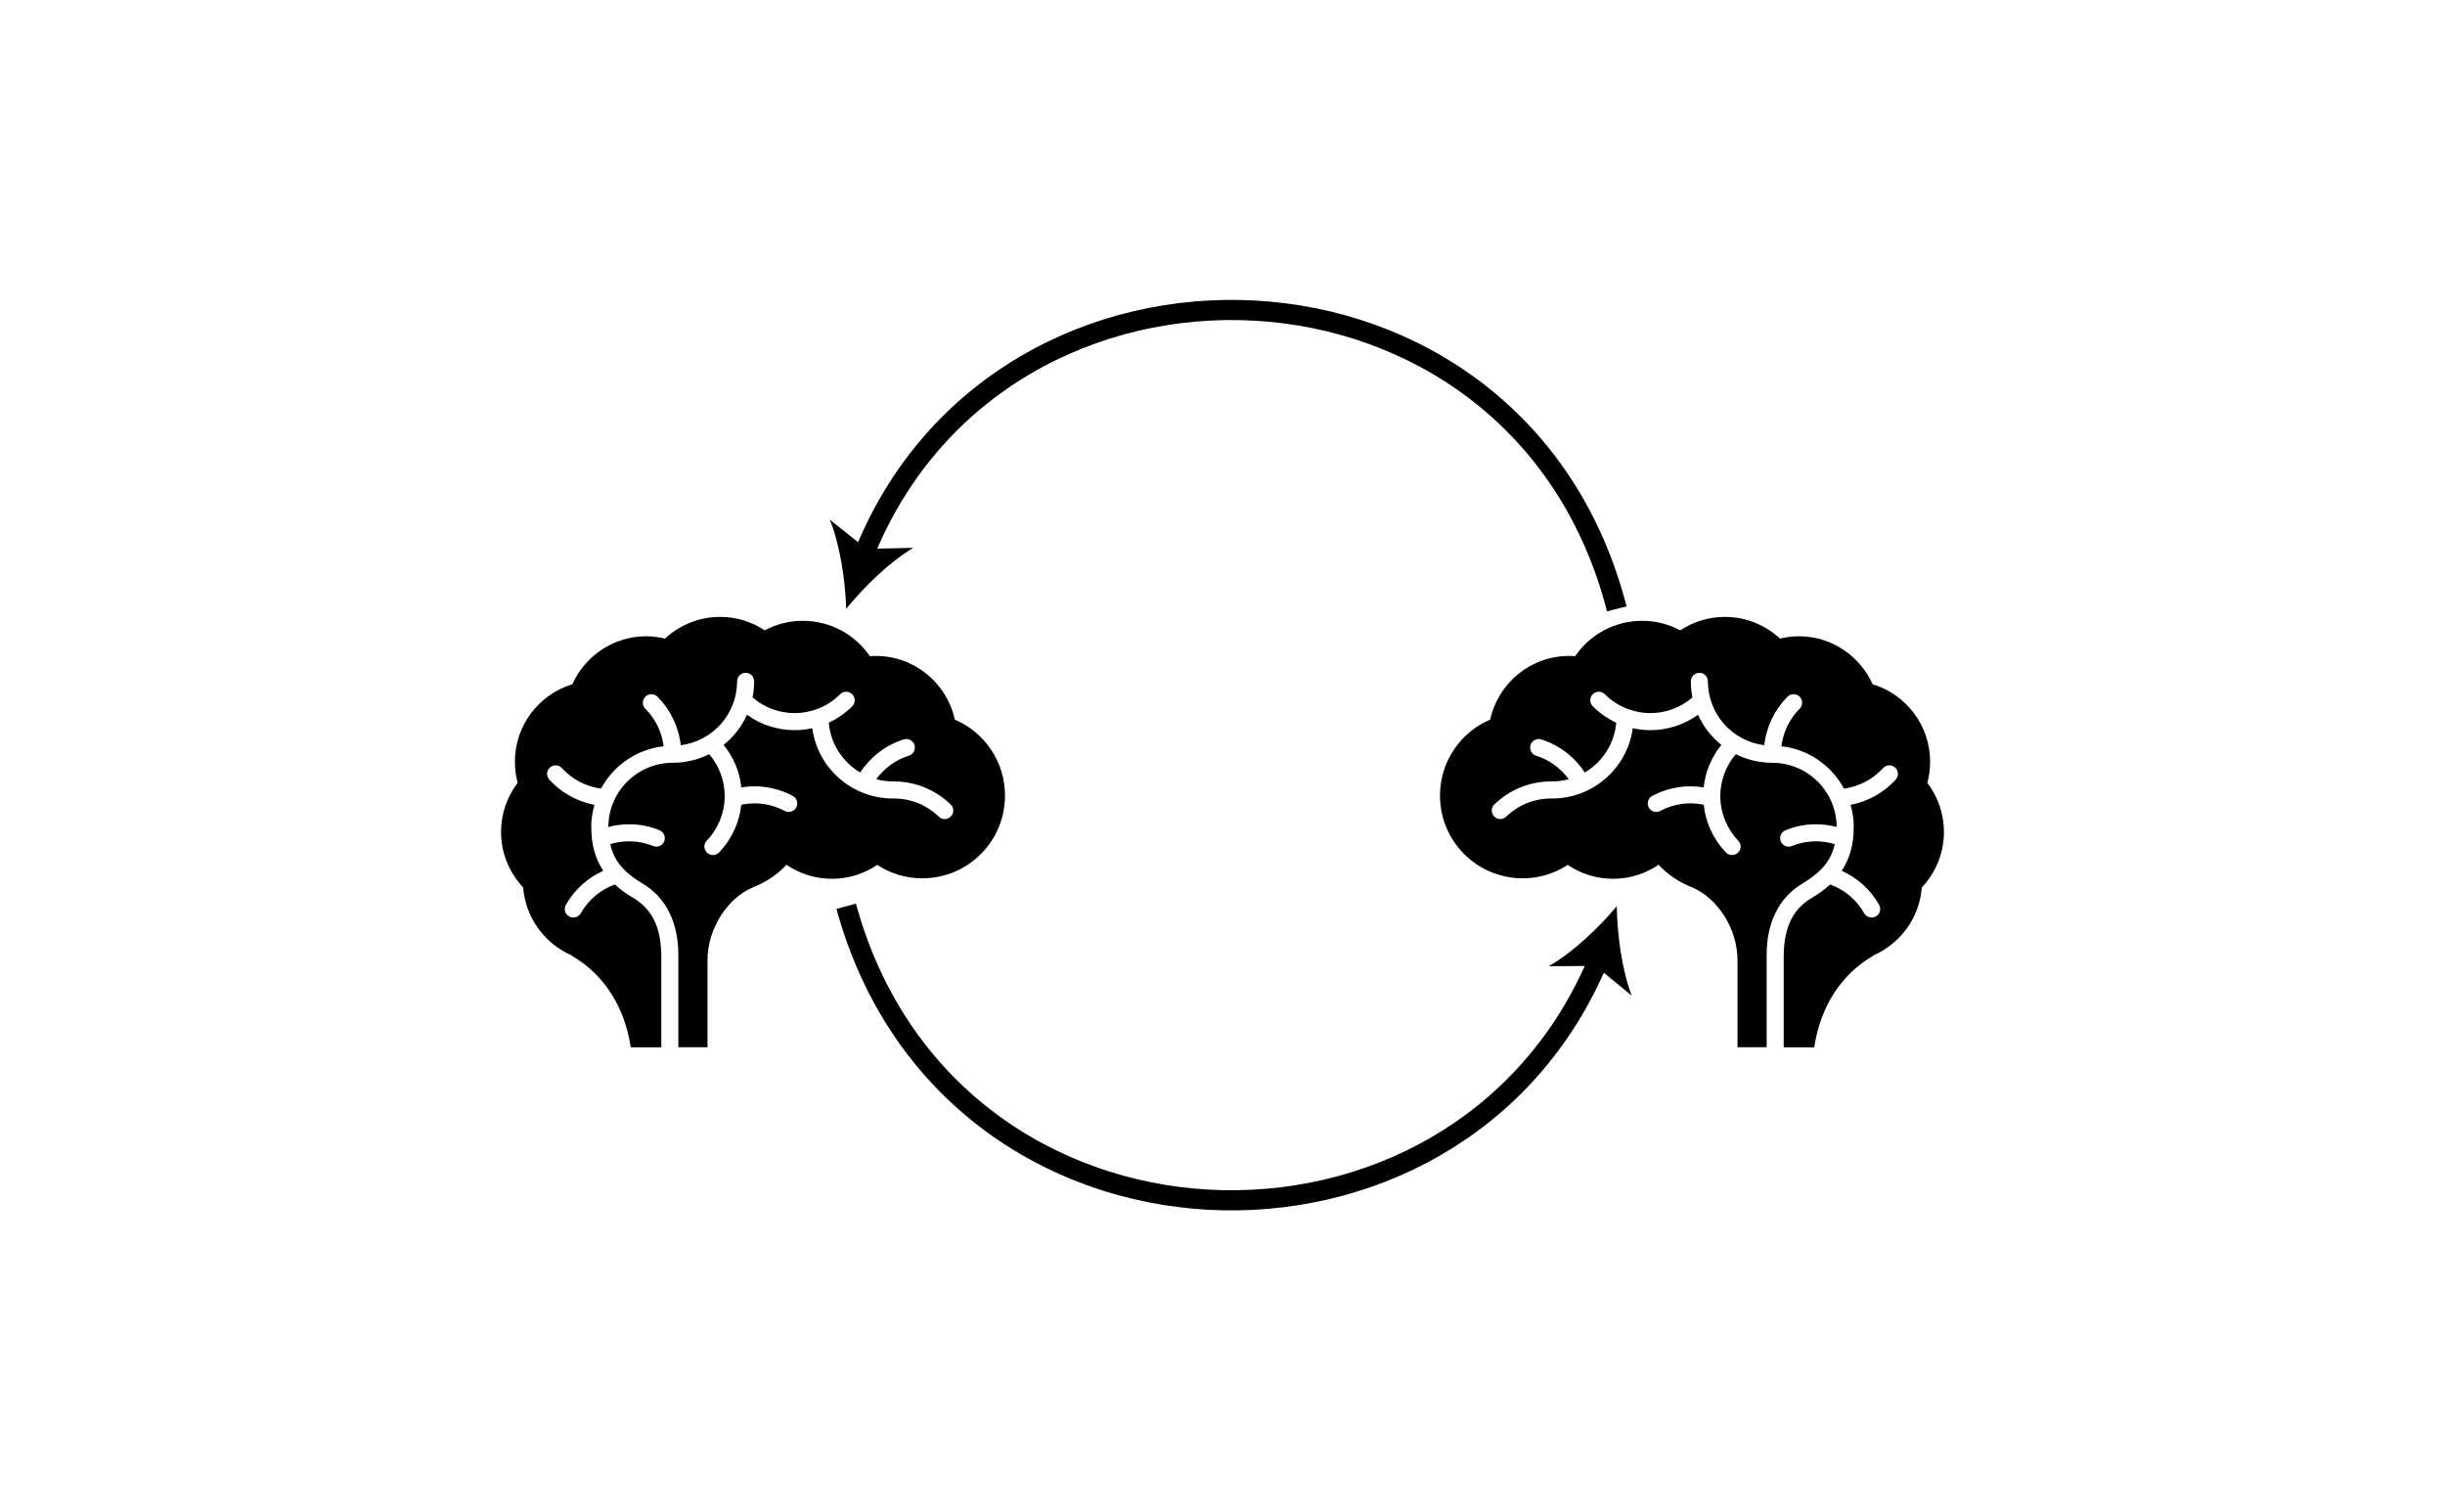 <?xml version="1.0" ?>
<svg xmlns="http://www.w3.org/2000/svg" xmlns:ev="http://www.w3.org/2001/xml-events" xmlns:xlink="http://www.w3.org/1999/xlink" baseProfile="full" enable-background="new 0 0 300 300" height="371px" version="1.1" viewBox="0 0 300 300" width="600px" x="0px" xml:space="preserve" y="0px">
	<defs/>
	<path d="M 293.159,165.084 C 293.159,169.344 291.489,173.212 288.774,176.092 C 288.308,182.17 284.457,187.3 279.089,189.613 L 279.089,189.67 C 272.534,193.487 268.615,200.003 267.422,207.819 L 261.361,207.819 L 261.361,189.687 C 261.401,184.035 263.179,180.416 266.905,178.183 C 268.268,177.399 269.507,176.502 270.563,175.508 C 273.329,176.502 275.777,178.45 277.334,181.222 C 277.658,181.767 278.237,182.074 278.811,182.074 C 279.089,182.074 279.379,182.006 279.64,181.852 C 280.47,181.397 280.765,180.364 280.299,179.546 L 280.288,179.546 C 278.544,176.444 275.892,174.155 272.881,172.792 C 274.426,170.417 275.284,167.589 275.244,164.192 C 275.244,164.175 275.267,164.158 275.267,164.135 C 275.267,162.601 275.04,161.108 274.631,159.704 C 278.17,159.028 281.288,157.233 283.583,154.704 C 284.219,154.006 284.173,152.932 283.469,152.307 C 282.77,151.677 281.714,151.733 281.089,152.415 C 279.089,154.591 276.391,156.079 273.324,156.488 C 270.859,151.921 266.275,148.678 260.902,148.087 C 261.26,145.19 262.566,142.606 264.531,140.64 C 265.179,139.981 265.179,138.906 264.531,138.253 C 263.872,137.588 262.781,137.588 262.123,138.253 C 259.607,140.771 257.925,144.133 257.505,147.877 C 251.194,147.082 246.332,141.725 246.321,135.203 C 246.321,134.277 245.554,133.505 244.645,133.505 C 243.685,133.505 242.935,134.277 242.935,135.203 C 242.935,136.305 243.043,137.356 243.253,138.39 C 240.861,140.459 237.885,141.504 234.903,141.504 C 233.432,141.504 231.955,141.243 230.564,140.737 C 230.564,140.737 230.541,140.731 230.524,140.726 C 228.809,140.107 227.235,139.122 225.872,137.759 C 225.219,137.1 224.14,137.1 223.475,137.759 C 222.81,138.418 222.81,139.488 223.475,140.152 C 224.872,141.544 226.446,142.623 228.121,143.401 C 227.786,147.621 225.332,151.251 221.901,153.29 C 219.919,150.279 216.937,147.894 213.273,146.729 C 212.358,146.445 211.41,146.939 211.12,147.831 C 210.87,148.723 211.325,149.672 212.228,149.95 C 214.949,150.813 217.136,152.489 218.709,154.625 C 217.653,154.909 216.568,155.062 215.415,155.062 C 215.415,155.062 215.415,155.062 215.397,155.062 L 215.209,155.062 C 210.858,155.062 206.859,156.795 203.951,159.63 C 203.263,160.283 203.247,161.357 203.923,162.022 C 204.246,162.363 204.69,162.533 205.15,162.533 C 205.537,162.533 205.962,162.374 206.292,162.056 C 208.599,159.806 211.745,158.449 215.21,158.449 L 215.392,158.449 L 215.397,158.449 L 215.415,158.449 C 223.571,158.449 230.348,152.375 231.41,144.503 C 232.569,144.753 233.727,144.889 234.903,144.889 C 238.215,144.889 241.555,143.861 244.366,141.827 C 245.394,144.173 247.019,146.223 248.99,147.814 C 246.979,150.291 245.798,153.233 245.486,156.243 C 244.639,156.107 243.748,156.033 242.856,156.033 C 240.3,156.033 237.704,156.64 235.29,157.931 C 234.461,158.369 234.148,159.396 234.586,160.226 C 234.893,160.788 235.489,161.118 236.097,161.118 C 236.375,161.118 236.625,161.056 236.869,160.913 C 238.812,159.896 240.846,159.413 242.856,159.413 C 243.753,159.413 244.639,159.51 245.486,159.691 C 245.855,163.122 247.338,166.479 249.888,169.149 C 250.229,169.502 250.666,169.672 251.104,169.672 C 251.519,169.672 251.95,169.518 252.286,169.206 C 252.979,168.553 252.996,167.49 252.337,166.814 L 252.326,166.814 C 250.059,164.417 248.861,161.373 248.782,158.294 C 248.782,158.248 248.793,158.214 248.782,158.163 C 248.782,158.101 248.782,158.038 248.782,157.975 C 248.782,154.986 249.816,152.032 251.861,149.658 C 254.014,150.732 256.467,151.357 259.064,151.357 C 259.064,151.357 259.075,151.362 259.092,151.362 C 259.092,151.362 259.103,151.362 259.12,151.362 C 266.152,151.385 271.844,157.067 271.872,164.098 C 270.538,163.746 269.163,163.564 267.754,163.564 C 265.738,163.564 263.693,163.933 261.722,164.746 C 260.847,165.104 260.432,166.086 260.785,166.95 C 261.142,167.813 262.114,168.234 262.983,167.882 C 264.562,167.252 266.17,166.945 267.754,166.945 C 269.032,166.945 270.299,167.138 271.486,167.507 C 271.071,169.404 270.259,170.926 268.998,172.278 C 268.901,172.363 268.81,172.46 268.737,172.573 C 267.771,173.522 266.612,174.396 265.181,175.265 C 260.279,178.128 257.927,183.32 257.978,189.683 L 257.978,207.815 L 252.195,207.815 L 252.195,190.573 C 252.195,184.24 248.225,178.234 243.226,176.098 C 240.84,175.172 238.352,173.621 236.54,171.593 C 233.956,173.348 230.854,174.382 227.519,174.382 C 224.173,174.382 221.072,173.365 218.505,171.622 C 215.949,173.303 212.864,174.286 209.565,174.286 C 200.492,174.287 193.159,166.936 193.159,157.876 C 193.159,151.104 197.254,145.293 203.117,142.793 C 204.702,135.566 211.103,130.159 218.805,130.159 C 219.214,130.159 219.589,130.193 219.97,130.216 C 222.873,125.973 227.752,123.189 233.279,123.189 C 236.017,123.189 238.585,123.871 240.84,125.086 C 243.384,123.394 246.428,122.412 249.705,122.412 C 253.914,122.412 257.748,124.054 260.622,126.718 C 261.826,126.428 263.07,126.258 264.371,126.258 C 270.875,126.258 276.498,130.172 279.009,135.778 C 285.61,137.778 290.415,143.902 290.415,151.15 C 290.415,152.604 290.222,154.007 289.864,155.342 C 291.921,158.047 293.159,161.421 293.159,165.084" fill="#000000"/>
	<path d="M 10.136,155.342 C 9.778,154.007 9.585,152.604 9.585,151.15 C 9.585,143.902 14.39,137.778 20.991,135.778 C 23.502,130.172 29.125,126.258 35.629,126.258 C 36.93,126.258 38.174,126.428 39.378,126.718 C 42.252,124.054 46.086,122.412 50.295,122.412 C 53.572,122.412 56.616,123.394 59.16,125.086 C 61.415,123.871 63.983,123.189 66.721,123.189 C 72.248,123.189 77.127,125.973 80.03,130.216 C 80.411,130.193 80.786,130.159 81.195,130.159 C 88.897,130.159 95.298,135.566 96.883,142.793 C 102.746,145.293 106.841,151.104 106.841,157.876 C 106.841,166.936 99.508,174.287 90.435,174.286 C 87.136,174.286 84.051,173.303 81.495,171.622 C 78.928,173.365 75.827,174.382 72.481,174.382 C 69.146,174.382 66.044,173.348 63.46,171.593 C 61.648,173.621 59.16,175.172 56.774,176.098 C 51.775,178.234 47.805,184.24 47.805,190.573 L 47.805,207.815 L 42.022,207.815 L 42.022,189.683 C 42.073,183.32 39.721,178.128 34.819,175.265 C 33.388,174.396 32.229,173.522 31.263,172.573 C 31.19,172.46 31.099,172.363 31.002,172.278 C 29.741,170.926 28.929,169.404 28.514,167.507 C 29.701,167.138 30.968,166.945 32.246,166.945 C 33.83,166.945 35.438,167.252 37.017,167.882 C 37.886,168.234 38.858,167.813 39.215,166.95 C 39.568,166.086 39.153,165.104 38.278,164.746 C 36.307,163.933 34.262,163.564 32.246,163.564 C 30.837,163.564 29.462,163.746 28.128,164.098 C 28.156,157.067 33.848,151.385 40.88,151.362 C 40.897,151.362 40.908,151.362 40.908,151.362 C 40.925,151.362 40.936,151.357 40.936,151.357 C 43.533,151.357 45.986,150.732 48.139,149.658 C 50.184,152.032 51.218,154.986 51.218,157.975 C 51.218,158.038 51.218,158.101 51.218,158.163 C 51.207,158.214 51.218,158.248 51.218,158.294 C 51.139,161.373 49.941,164.417 47.674,166.814 L 47.663,166.814 C 47.004,167.49 47.021,168.553 47.714,169.206 C 48.05,169.518 48.481,169.672 48.896,169.672 C 49.334,169.672 49.771,169.502 50.112,169.149 C 52.662,166.479 54.145,163.122 54.514,159.691 C 55.361,159.51 56.247,159.413 57.144,159.413 C 59.154,159.413 61.188,159.896 63.131,160.913 C 63.375,161.056 63.625,161.118 63.903,161.118 C 64.511,161.118 65.107,160.788 65.414,160.226 C 65.852,159.396 65.539,158.369 64.71,157.931 C 62.296,156.64 59.7,156.033 57.144,156.033 C 56.252,156.033 55.361,156.107 54.514,156.243 C 54.202,153.233 53.021,150.291 51.01,147.814 C 52.981,146.223 54.606,144.173 55.634,141.827 C 58.445,143.861 61.785,144.889 65.097,144.889 C 66.273,144.889 67.431,144.753 68.59,144.503 C 69.652,152.375 76.429,158.449 84.585,158.449 L 84.603,158.449 L 84.608,158.449 L 84.79,158.449 C 88.255,158.449 91.401,159.806 93.708,162.056 C 94.038,162.374 94.463,162.533 94.85,162.533 C 95.31,162.533 95.754,162.363 96.077,162.022 C 96.753,161.357 96.737,160.283 96.049,159.63 C 93.141,156.795 89.142,155.062 84.791,155.062 L 84.603,155.062 C 84.585,155.062 84.585,155.062 84.585,155.062 C 83.432,155.062 82.347,154.909 81.291,154.625 C 82.864,152.489 85.051,150.813 87.772,149.95 C 88.675,149.672 89.13,148.723 88.88,147.831 C 88.59,146.939 87.642,146.445 86.727,146.729 C 83.063,147.894 80.081,150.279 78.099,153.29 C 74.668,151.251 72.214,147.621 71.879,143.401 C 73.554,142.623 75.128,141.544 76.525,140.152 C 77.19,139.488 77.19,138.418 76.525,137.759 C 75.86,137.1 74.781,137.1 74.128,137.759 C 72.765,139.122 71.191,140.107 69.476,140.726 C 69.459,140.731 69.436,140.737 69.436,140.737 C 68.045,141.243 66.568,141.504 65.097,141.504 C 62.115,141.504 59.139,140.459 56.747,138.39 C 56.957,137.356 57.065,136.305 57.065,135.203 C 57.065,134.277 56.315,133.505 55.355,133.505 C 54.446,133.505 53.679,134.277 53.679,135.203 C 53.668,141.725 48.806,147.082 42.495,147.877 C 42.075,144.133 40.393,140.771 37.877,138.253 C 37.219,137.588 36.128,137.588 35.469,138.253 C 34.821,138.906 34.821,139.981 35.469,140.64 C 37.434,142.606 38.74,145.19 39.098,148.087 C 33.725,148.678 29.141,151.921 26.676,156.488 C 23.609,156.079 20.911,154.591 18.911,152.415 C 18.286,151.733 17.23,151.677 16.531,152.307 C 15.827,152.932 15.781,154.006 16.417,154.704 C 18.712,157.233 21.83,159.028 25.369,159.704 C 24.96,161.108 24.733,162.601 24.733,164.135 C 24.733,164.158 24.756,164.175 24.756,164.192 C 24.716,167.589 25.574,170.417 27.119,172.792 C 24.108,174.155 21.456,176.444 19.712,179.546 L 19.701,179.546 C 19.235,180.364 19.53,181.397 20.36,181.852 C 20.621,182.006 20.911,182.074 21.189,182.074 C 21.763,182.074 22.342,181.767 22.666,181.222 C 24.223,178.45 26.671,176.502 29.437,175.508 C 30.493,176.502 31.732,177.399 33.095,178.183 C 36.821,180.416 38.599,184.035 38.639,189.687 L 38.639,207.819 L 32.578,207.819 C 31.385,200.003 27.466,193.487 20.911,189.67 L 20.911,189.613 C 15.543,187.3 11.692,182.17 11.226,176.092 C 8.511,173.212 6.841,169.344 6.841,165.084 C 6.841,161.421 8.079,158.047 10.136,155.342" fill="#000000"/>
	<path d="M 78.755,110.247 C 105.923,41.911 208.885,45.433 228.239,120.813" fill="none" stroke="#000000" stroke-miterlimit="10" stroke-width="4"/>
	<path d="M 75.325,120.813 C 78.834,116.483 84.042,111.398 88.647,108.712 L 79.344,108.911 L 72.067,103.113 C 74.101,108.042 75.161,115.243 75.325,120.813"/>
	<path d="M 224.643,190.345 C 196.723,257.461 95.603,253.957 75.325,179.834" fill="none" stroke="#000000" stroke-miterlimit="10" stroke-width="4"/>
	<path d="M 228.239,179.834 C 224.664,184.109 219.377,189.112 214.73,191.727 L 224.035,191.672 L 231.221,197.582 C 229.264,192.622 228.316,185.406 228.239,179.834"/>
</svg>
